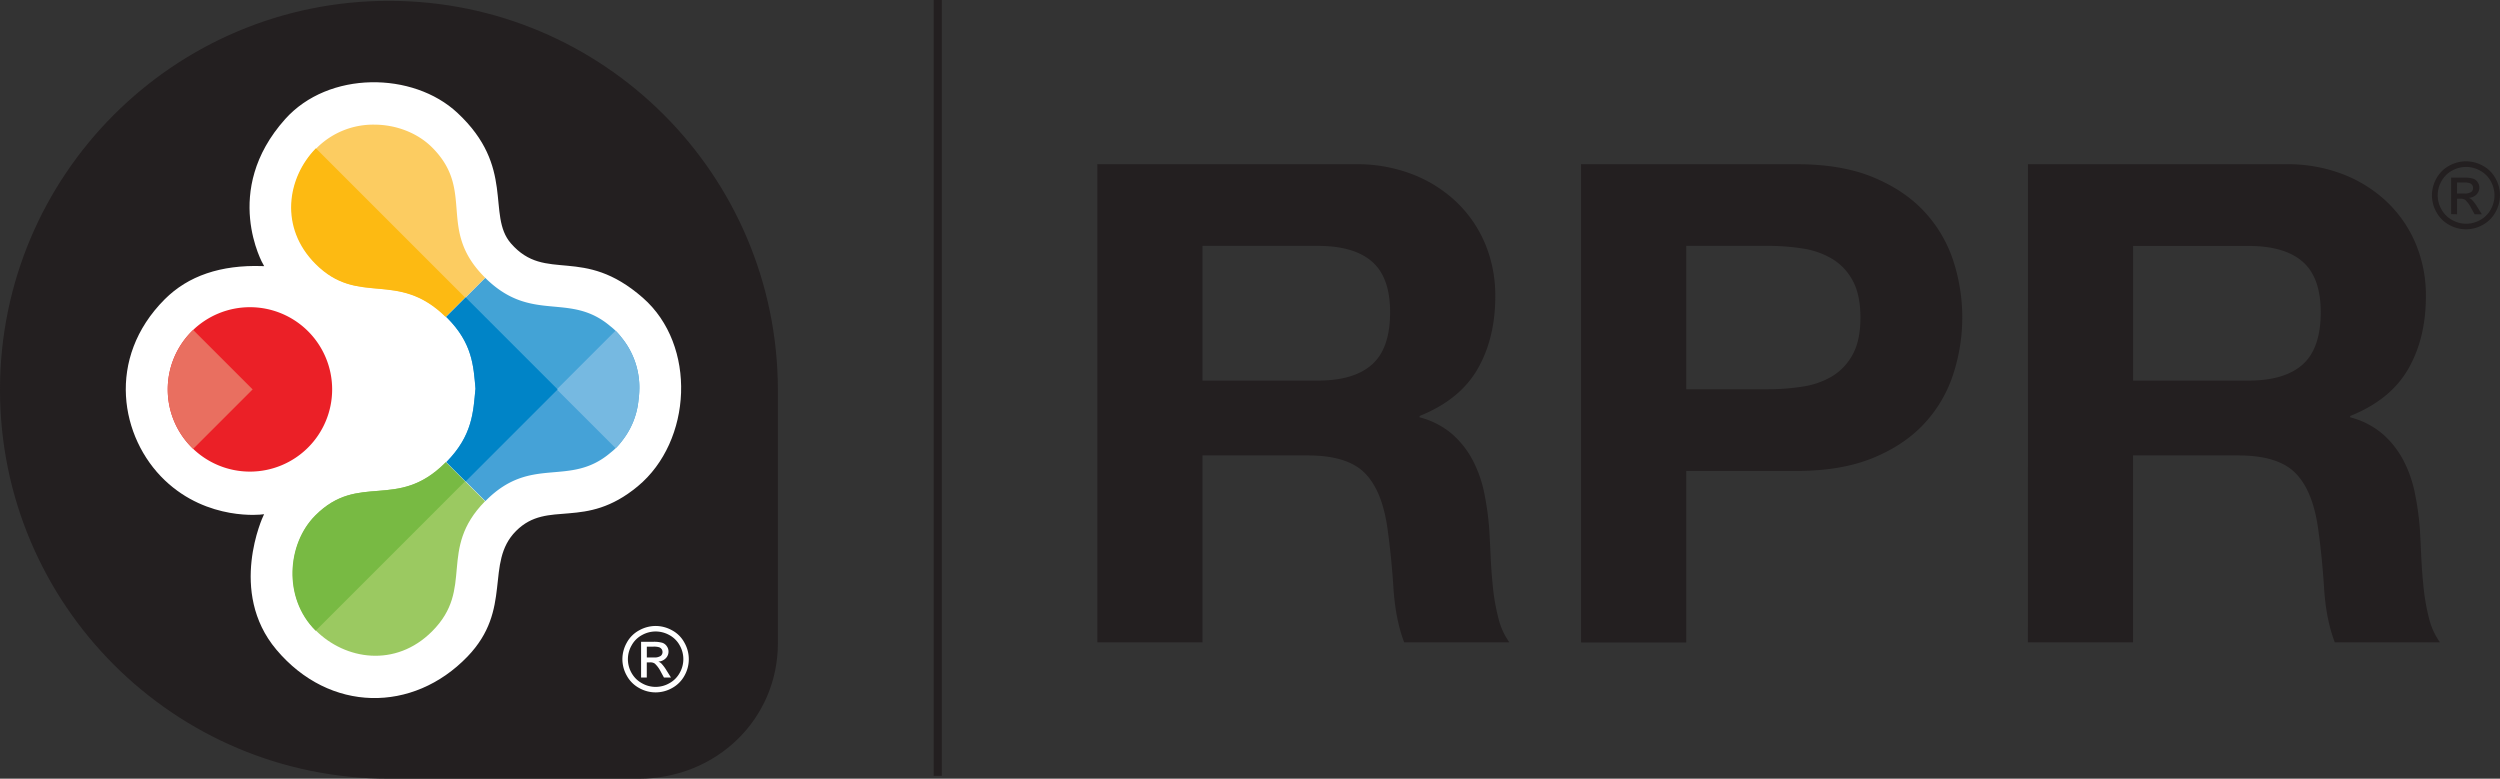 <svg xmlns="http://www.w3.org/2000/svg" viewBox="0 0 1233.18 384.11"><rect x="0" y="0" width="1233.18" height="384.11" fill="#333333" stroke="none"/><defs><style>.cls-1,.cls-15{fill:#231f20;}.cls-1,.cls-16,.cls-2,.cls-6{stroke:#231f20;}.cls-2,.cls-6,.cls-7{fill:#fff;}.cls-3{fill:#45a2d7;}.cls-4{fill:#43a3d6;}.cls-5{fill:#9bc961;}.cls-6{stroke-width:1.11px;}.cls-8{fill:#eb2027;}.cls-9{fill:#e96f60;}.cls-10{fill:#fccc61;}.cls-11{fill:#76b9e1;}.cls-12{fill:#fdba12;}.cls-13{fill:#0084c7;}.cls-14{fill:#78ba43;}.cls-15{fill-rule:evenodd;}.cls-16{fill:none;stroke-width:4px;}</style></defs><title>logo-black color</title><g id="Layer_2" data-name="Layer 2"><g id="Icon_black" data-name="Icon/black"><g id="logo_black_color" data-name="logo/black color"><path class="cls-1" d="M191.85.91C86.17.91.5,86.58.5,192.26S86.17,383.61,191.85,383.61H315c38.25,0,68.22-29.3,68.22-66.37V192.34C383,86.36,297.39.91,191.85.91Z"/><path class="cls-2" d="M129.42,130.75s-21.1-36.62,10.87-72.33c21.63-24.17,63.63-23.67,85.63-3.17,29,27,14.55,50.79,26.5,64.5,17,19.5,35,.5,65,26.76,27,23.63,24.58,71.27-2.5,93.74-26.5,22-44.5,6.5-60,22s-1.19,38.36-24,62c-27,28-68.5,28-95-3.5-24.25-28.83-6.5-66.5-6.5-66.5s-27,3.5-48.5-17c-22.12-21.09-29.3-60.69,0-90Q98.43,129.76,129.42,130.75Z"/><path class="cls-3" d="M234.48,192.09c-1.06,11.25-1.46,22.8-14.33,35.86l19.26,19.25.4-.41c22.53-22.52,41-6.15,61.37-23.51a32.3,32.3,0,0,0,2.74-2.41,33.42,33.42,0,0,0,3-3.5l.14-.19.11-.14a38.26,38.26,0,0,0,7.8-19.88,42.76,42.76,0,0,0,.38-5.07Z"/><path class="cls-4" d="M234.53,191.64c0,.15,0,.3-.05.45h80.88a38.7,38.7,0,0,0-8.73-25.54,32.07,32.07,0,0,0-2.71-3.13,32.92,32.92,0,0,0-2.84-2.5c-20.32-17.25-38.68-1.08-61.75-23.88L220.07,156.3l.48.46C233.08,169.3,233.57,180.58,234.53,191.64Z"/><path class="cls-5" d="M220,228l-.32.33c-23.73,23.72-42.5,4.39-64,25.9-14,14-16,40.67.05,56.71,14.58,14.59,39.38,18.51,57.38.51,21.28-21.28,2.59-40.22,26.15-64.2Z"/><path class="cls-6" d="M323.4,308.77a16.77,16.77,0,0,1,8.06,2.12,14.86,14.86,0,0,1,6.11,6.06,16.48,16.48,0,0,1,2.2,8.21,16.65,16.65,0,0,1-2.15,8.15,15.29,15.29,0,0,1-6.06,6.06,16.47,16.47,0,0,1-16.31,0,15.23,15.23,0,0,1-6.06-6.06,16.47,16.47,0,0,1-2.18-8.15,16.68,16.68,0,0,1,2.2-8.21,15.05,15.05,0,0,1,6.14-6.06A16.82,16.82,0,0,1,323.4,308.77Zm0,2.72a13.87,13.87,0,0,0-6.71,1.76,12.7,12.7,0,0,0-5.11,5.06,13.66,13.66,0,0,0-.05,13.64,13,13,0,0,0,5.08,5.05,13.59,13.59,0,0,0,13.59,0,12.8,12.8,0,0,0,5.06-5.05,13.72,13.72,0,0,0,0-13.64,12.64,12.64,0,0,0-5.11-5.06A14,14,0,0,0,323.4,311.49Zm-7.17,22.73V316.58h6a15,15,0,0,1,4.49.49,4.33,4.33,0,0,1,2.21,1.72,4.42,4.42,0,0,1,.83,2.58,4.65,4.65,0,0,1-1.38,3.36,5.5,5.5,0,0,1-3.66,1.61,4.81,4.81,0,0,1,1.5.93,19.86,19.86,0,0,1,2.6,3.5l2.16,3.45h-3.47L326,331.44a14.42,14.42,0,0,0-3-4.11,3.73,3.73,0,0,0-2.28-.6h-1.68v7.49Zm2.83-9.92h3.45a5.49,5.49,0,0,0,3.38-.75,2.37,2.37,0,0,0,.91-1.95,2.4,2.4,0,0,0-.44-1.4,2.62,2.62,0,0,0-1.21-.92,8.92,8.92,0,0,0-2.85-.31h-3.24Z"/><path class="cls-7" d="M323.4,308.77a16.77,16.77,0,0,1,8.06,2.12,14.86,14.86,0,0,1,6.11,6.06,16.48,16.48,0,0,1,2.2,8.21,16.65,16.65,0,0,1-2.15,8.15,15.29,15.29,0,0,1-6.06,6.06,16.47,16.47,0,0,1-16.31,0,15.23,15.23,0,0,1-6.06-6.06,16.47,16.47,0,0,1-2.18-8.15,16.68,16.68,0,0,1,2.2-8.21,15.05,15.05,0,0,1,6.14-6.06A16.82,16.82,0,0,1,323.4,308.77Zm0,2.72a13.87,13.87,0,0,0-6.71,1.76,12.7,12.7,0,0,0-5.11,5.06,13.66,13.66,0,0,0-.05,13.64,13,13,0,0,0,5.08,5.05,13.59,13.59,0,0,0,13.59,0,12.8,12.8,0,0,0,5.06-5.05,13.72,13.72,0,0,0,0-13.64,12.64,12.64,0,0,0-5.11-5.06A14,14,0,0,0,323.4,311.49Zm-7.17,22.73V316.58h6a15,15,0,0,1,4.49.49,4.33,4.33,0,0,1,2.21,1.72,4.42,4.42,0,0,1,.83,2.58,4.65,4.65,0,0,1-1.38,3.36,5.5,5.5,0,0,1-3.66,1.61,4.81,4.81,0,0,1,1.5.93,19.86,19.86,0,0,1,2.6,3.5l2.16,3.45h-3.47L326,331.44a14.42,14.42,0,0,0-3-4.11,3.73,3.73,0,0,0-2.28-.6h-1.68v7.49Zm2.83-9.92h3.45a5.49,5.49,0,0,0,3.38-.75,2.37,2.37,0,0,0,.91-1.95,2.4,2.4,0,0,0-.44-1.4,2.62,2.62,0,0,0-1.21-.92,8.92,8.92,0,0,0-2.85-.31h-3.24Z"/><path class="cls-8" d="M82.74,192.08a40.55,40.55,0,1,0,40.55-40.55,40.55,40.55,0,0,0-40.55,40.55"/><path class="cls-9" d="M95.3,162.76a40.51,40.51,0,0,0,0,58.65l29.32-29.33Z"/><path class="cls-10" d="M220.07,156.3,239.33,137l-.27-.26c-23.73-23.72-4.39-42.49-25.9-64-7.23-7.23-17.83-11.26-28.6-11.26a39.41,39.41,0,0,0-28.12,11.31c-14.58,14.59-18.5,39.38-.5,57.38C177.2,151.48,196.12,132.84,220.07,156.3Z"/><path class="cls-11" d="M303.68,221.09a2.5,2.5,0,0,1,.24-.22,33.42,33.42,0,0,0,3-3.5l.14-.19.11-.14a38.26,38.26,0,0,0,7.8-19.88,39.32,39.32,0,0,0-8.35-30.61,32.07,32.07,0,0,0-2.71-3.13l-.31-.28-28.94,28.94Z"/><path class="cls-12" d="M219.77,156.3l9.59-9.6L155.82,73.16c-14.32,14.63-18.06,39.19-.19,57.05C176.89,151.48,195.82,132.84,219.77,156.3Z"/><path class="cls-13" d="M220.55,156.76c12.53,12.54,13,23.82,14,34.88-1.1,11.39-1.33,23.08-14.38,36.31l9.52,9.52,45.38-45.38L229.67,146.7l-9.6,9.6Z"/><path class="cls-14" d="M219.85,228l-.33.33c-23.72,23.72-42.49,4.39-64,25.9-14,14-16,40.67,0,56.71.06.07.13.12.19.18l73.61-73.6Z"/><path class="cls-15" d="M1000.33,81h127.23a75.85,75.85,0,0,1,28.59,5.12,65.87,65.87,0,0,1,21.81,14,60.93,60.93,0,0,1,13.88,20.66,66.11,66.11,0,0,1,4.79,25.28q0,20.82-8.75,36t-28.59,23.13v.66a39.87,39.87,0,0,1,15.86,8.1,44.85,44.85,0,0,1,10.25,12.89,60,60,0,0,1,5.78,16.36,141.68,141.68,0,0,1,2.48,17.84q.33,5.63.66,13.22t1.16,15.53a104.4,104.4,0,0,0,2.64,15,34.68,34.68,0,0,0,5.45,12.06h-51.88q-4.31-11.24-5.29-26.77t-3-29.74q-2.65-18.51-11.24-27.1t-28.09-8.59h-51.89v92.2h-51.88Zm51.88,106.74h56.85q17.84,0,26.76-7.93t8.93-25.78q0-17.17-8.93-24.95t-26.76-7.76h-56.85ZM779.89,81H886.31q22.14,0,37.67,6.44t25.29,17a65.55,65.55,0,0,1,14.21,24.13,90.15,90.15,0,0,1,0,56,65.31,65.31,0,0,1-14.21,24.29q-9.75,10.59-25.29,17t-37.67,6.45H831.78v84.6H779.89Zm51.89,111H872.1a108.76,108.76,0,0,0,17.18-1.32,40,40,0,0,0,14.54-5.12,27.9,27.9,0,0,0,10.08-10.75q3.81-6.93,3.8-18.17t-3.8-18.18a27.8,27.8,0,0,0-10.08-10.74,40,40,0,0,0-14.54-5.12,108.76,108.76,0,0,0-17.18-1.32H831.78ZM541.28,81H668.52a75.83,75.83,0,0,1,28.58,5.12,65.81,65.81,0,0,1,21.82,14,61.08,61.08,0,0,1,13.88,20.66,66.3,66.3,0,0,1,4.79,25.28q0,20.82-8.76,36t-28.59,23.13v.66a40,40,0,0,1,15.87,8.1,44.81,44.81,0,0,1,10.24,12.89,60,60,0,0,1,5.79,16.36,141.64,141.64,0,0,1,2.47,17.84q.33,5.63.67,13.22t1.15,15.53a103,103,0,0,0,2.65,15,34.68,34.68,0,0,0,5.45,12.06H692.64q-4.29-11.24-5.29-26.77t-3-29.74q-2.64-18.51-11.24-27.1t-28.09-8.59H593.17v92.2H541.28Zm51.89,106.74H650q17.85,0,26.77-7.93T685.7,154q0-17.17-8.92-24.95T650,121.29H593.17Z"/><line class="cls-16" x1="462.56" x2="462.56" y2="382.7"/><path class="cls-15" d="M1216.43,79.57a17.13,17.13,0,0,1,8.25,2.17,15.3,15.3,0,0,1,6.25,6.2,16.82,16.82,0,0,1,0,16.74,15.61,15.61,0,0,1-6.19,6.21,16.86,16.86,0,0,1-16.69,0,15.66,15.66,0,0,1-6.21-6.21,16.88,16.88,0,0,1-2.23-8.34,17.1,17.1,0,0,1,2.25-8.4,15.45,15.45,0,0,1,6.29-6.2A17.12,17.12,0,0,1,1216.43,79.57Zm0,2.78a14.2,14.2,0,0,0-6.87,1.81,12.89,12.89,0,0,0-5.23,5.17,14,14,0,0,0,0,14,13.19,13.19,0,0,0,5.2,5.17,13.93,13.93,0,0,0,13.91,0,13,13,0,0,0,5.17-5.17,14.11,14.11,0,0,0,1.85-7,14.36,14.36,0,0,0-1.87-7,13,13,0,0,0-5.24-5.17A14.26,14.26,0,0,0,1216.43,82.35Zm-7.35,23.26v-18h6.2a14.83,14.83,0,0,1,4.59.5,4.35,4.35,0,0,1,2.27,1.75,4.56,4.56,0,0,1,.85,2.64,4.8,4.8,0,0,1-1.41,3.44,5.65,5.65,0,0,1-3.75,1.65,4.88,4.88,0,0,1,1.54,1,20.92,20.92,0,0,1,2.66,3.58l2.2,3.53h-3.55l-1.6-2.84a14.94,14.94,0,0,0-3-4.21,3.81,3.81,0,0,0-2.34-.62H1212v7.67Zm2.9-10.15h3.54a5.74,5.74,0,0,0,3.46-.76,2.44,2.44,0,0,0,.92-2,2.47,2.47,0,0,0-.44-1.43,2.68,2.68,0,0,0-1.24-.94,9,9,0,0,0-2.92-.32H1212Z"/></g></g></g></svg>